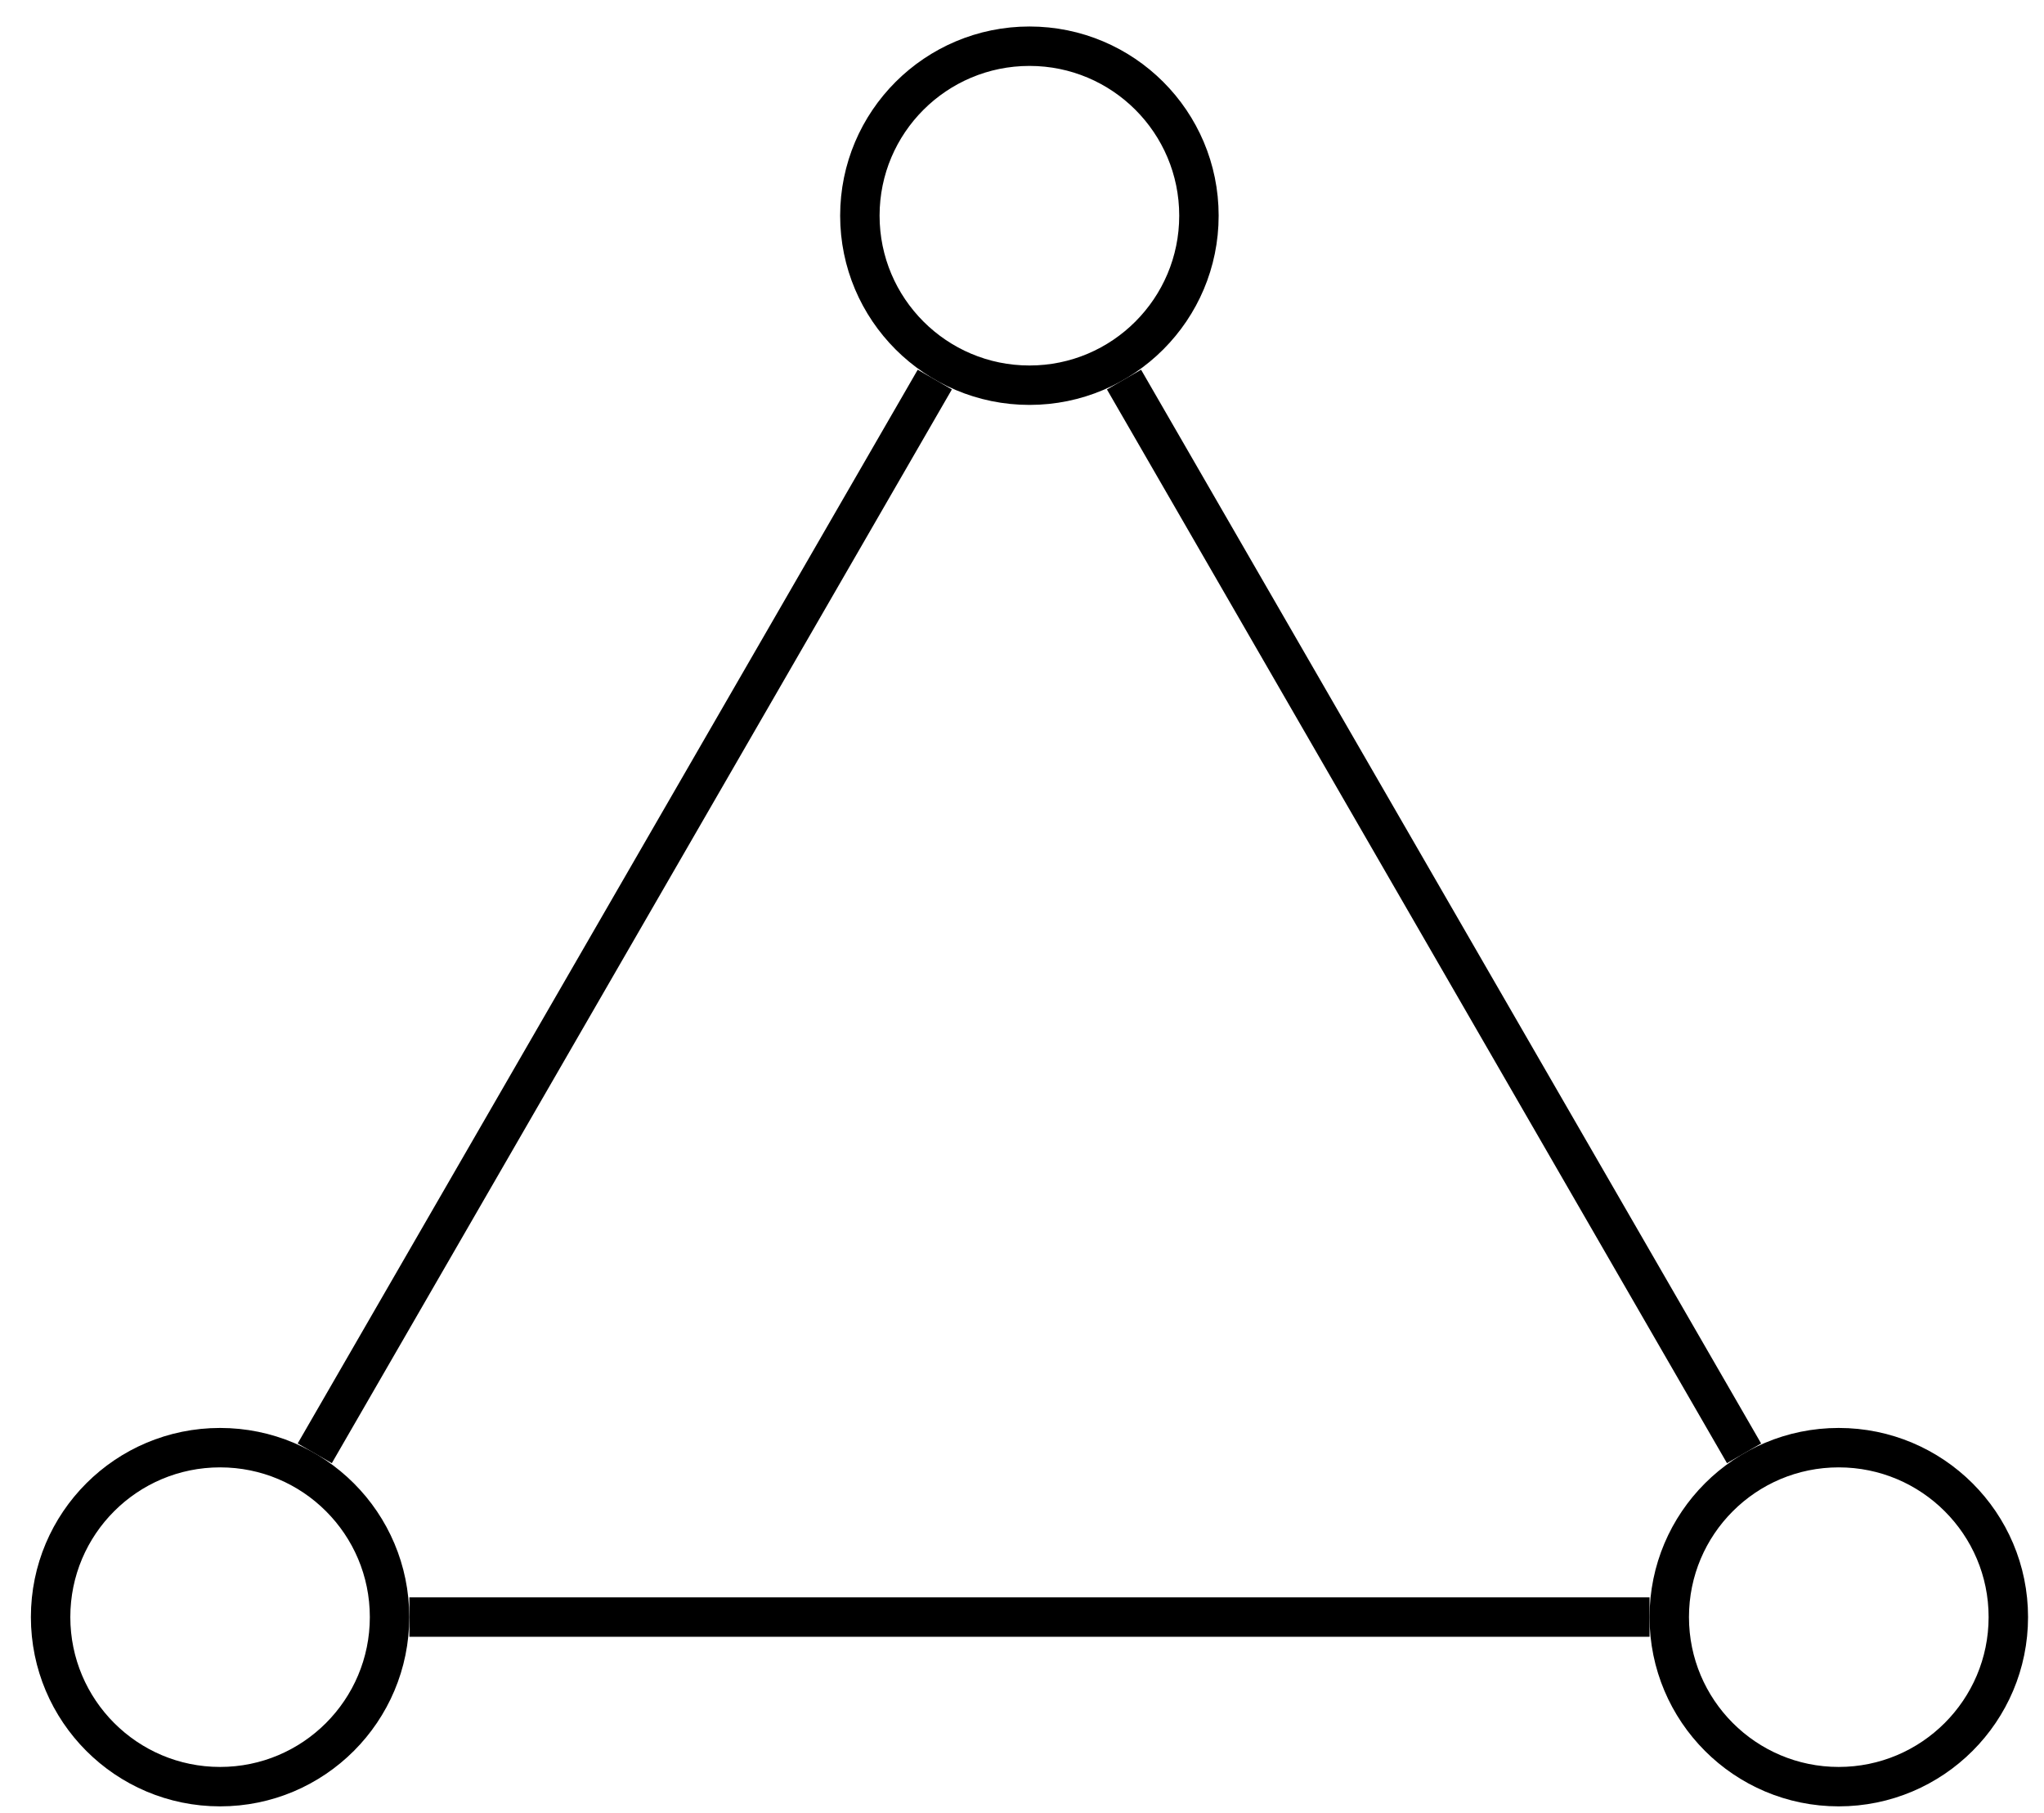 <?xml version="1.0" encoding="UTF-8"?>
<svg xmlns="http://www.w3.org/2000/svg" xmlns:xlink="http://www.w3.org/1999/xlink" width="62pt" height="55pt" viewBox="0 0 62 55" version="1.1">
<g id="surface1">
<path style="fill:none;stroke-width:1.196;stroke-linecap:butt;stroke-linejoin:miter;stroke:rgb(0%,0%,0%);stroke-opacity:1;stroke-miterlimit:10;" d="M 5.142 28.347 C 5.142 31.187 2.841 33.488 0.002 33.488 C -2.838 33.488 -5.143 31.187 -5.143 28.347 C -5.143 25.507 -2.838 23.203 0.002 23.203 C 2.841 23.203 5.142 25.507 5.142 28.347 Z M 5.142 28.347 " transform="matrix(1,0,0,-1,31.225,34.89)"/>
<path style="fill:none;stroke-width:1.196;stroke-linecap:butt;stroke-linejoin:miter;stroke:rgb(0%,0%,0%);stroke-opacity:1;stroke-miterlimit:10;" d="M -19.409 -14.172 C -19.409 -11.333 -21.709 -9.032 -24.549 -9.032 C -27.389 -9.032 -29.69 -11.333 -29.69 -14.172 C -29.69 -17.012 -27.389 -19.317 -24.549 -19.317 C -21.709 -19.317 -19.409 -17.012 -19.409 -14.172 Z M -19.409 -14.172 " transform="matrix(1,0,0,-1,31.225,34.89)"/>
<path style="fill:none;stroke-width:1.196;stroke-linecap:butt;stroke-linejoin:miter;stroke:rgb(0%,0%,0%);stroke-opacity:1;stroke-miterlimit:10;" d="M 29.693 -14.172 C 29.693 -11.333 27.388 -9.032 24.548 -9.032 C 21.709 -9.032 19.408 -11.333 19.408 -14.172 C 19.408 -17.012 21.709 -19.317 24.548 -19.317 C 27.388 -19.317 29.693 -17.012 29.693 -14.172 Z M 29.693 -14.172 " transform="matrix(1,0,0,-1,31.225,34.89)"/>
<path style="fill:none;stroke-width:1.196;stroke-linecap:butt;stroke-linejoin:miter;stroke:rgb(0%,0%,0%);stroke-opacity:1;stroke-miterlimit:10;" d="M -2.87 23.374 L -21.678 -9.204 " transform="matrix(1,0,0,-1,31.225,34.89)"/>
<path style="fill:none;stroke-width:1.196;stroke-linecap:butt;stroke-linejoin:miter;stroke:rgb(0%,0%,0%);stroke-opacity:1;stroke-miterlimit:10;" d="M -18.807 -14.172 L 18.81 -14.172 " transform="matrix(1,0,0,-1,31.225,34.89)"/>
<path style="fill:none;stroke-width:1.196;stroke-linecap:butt;stroke-linejoin:miter;stroke:rgb(0%,0%,0%);stroke-opacity:1;stroke-miterlimit:10;" d="M 21.677 -9.204 L 2.869 23.374 " transform="matrix(1,0,0,-1,31.225,34.89)"/>
</g>
</svg>

